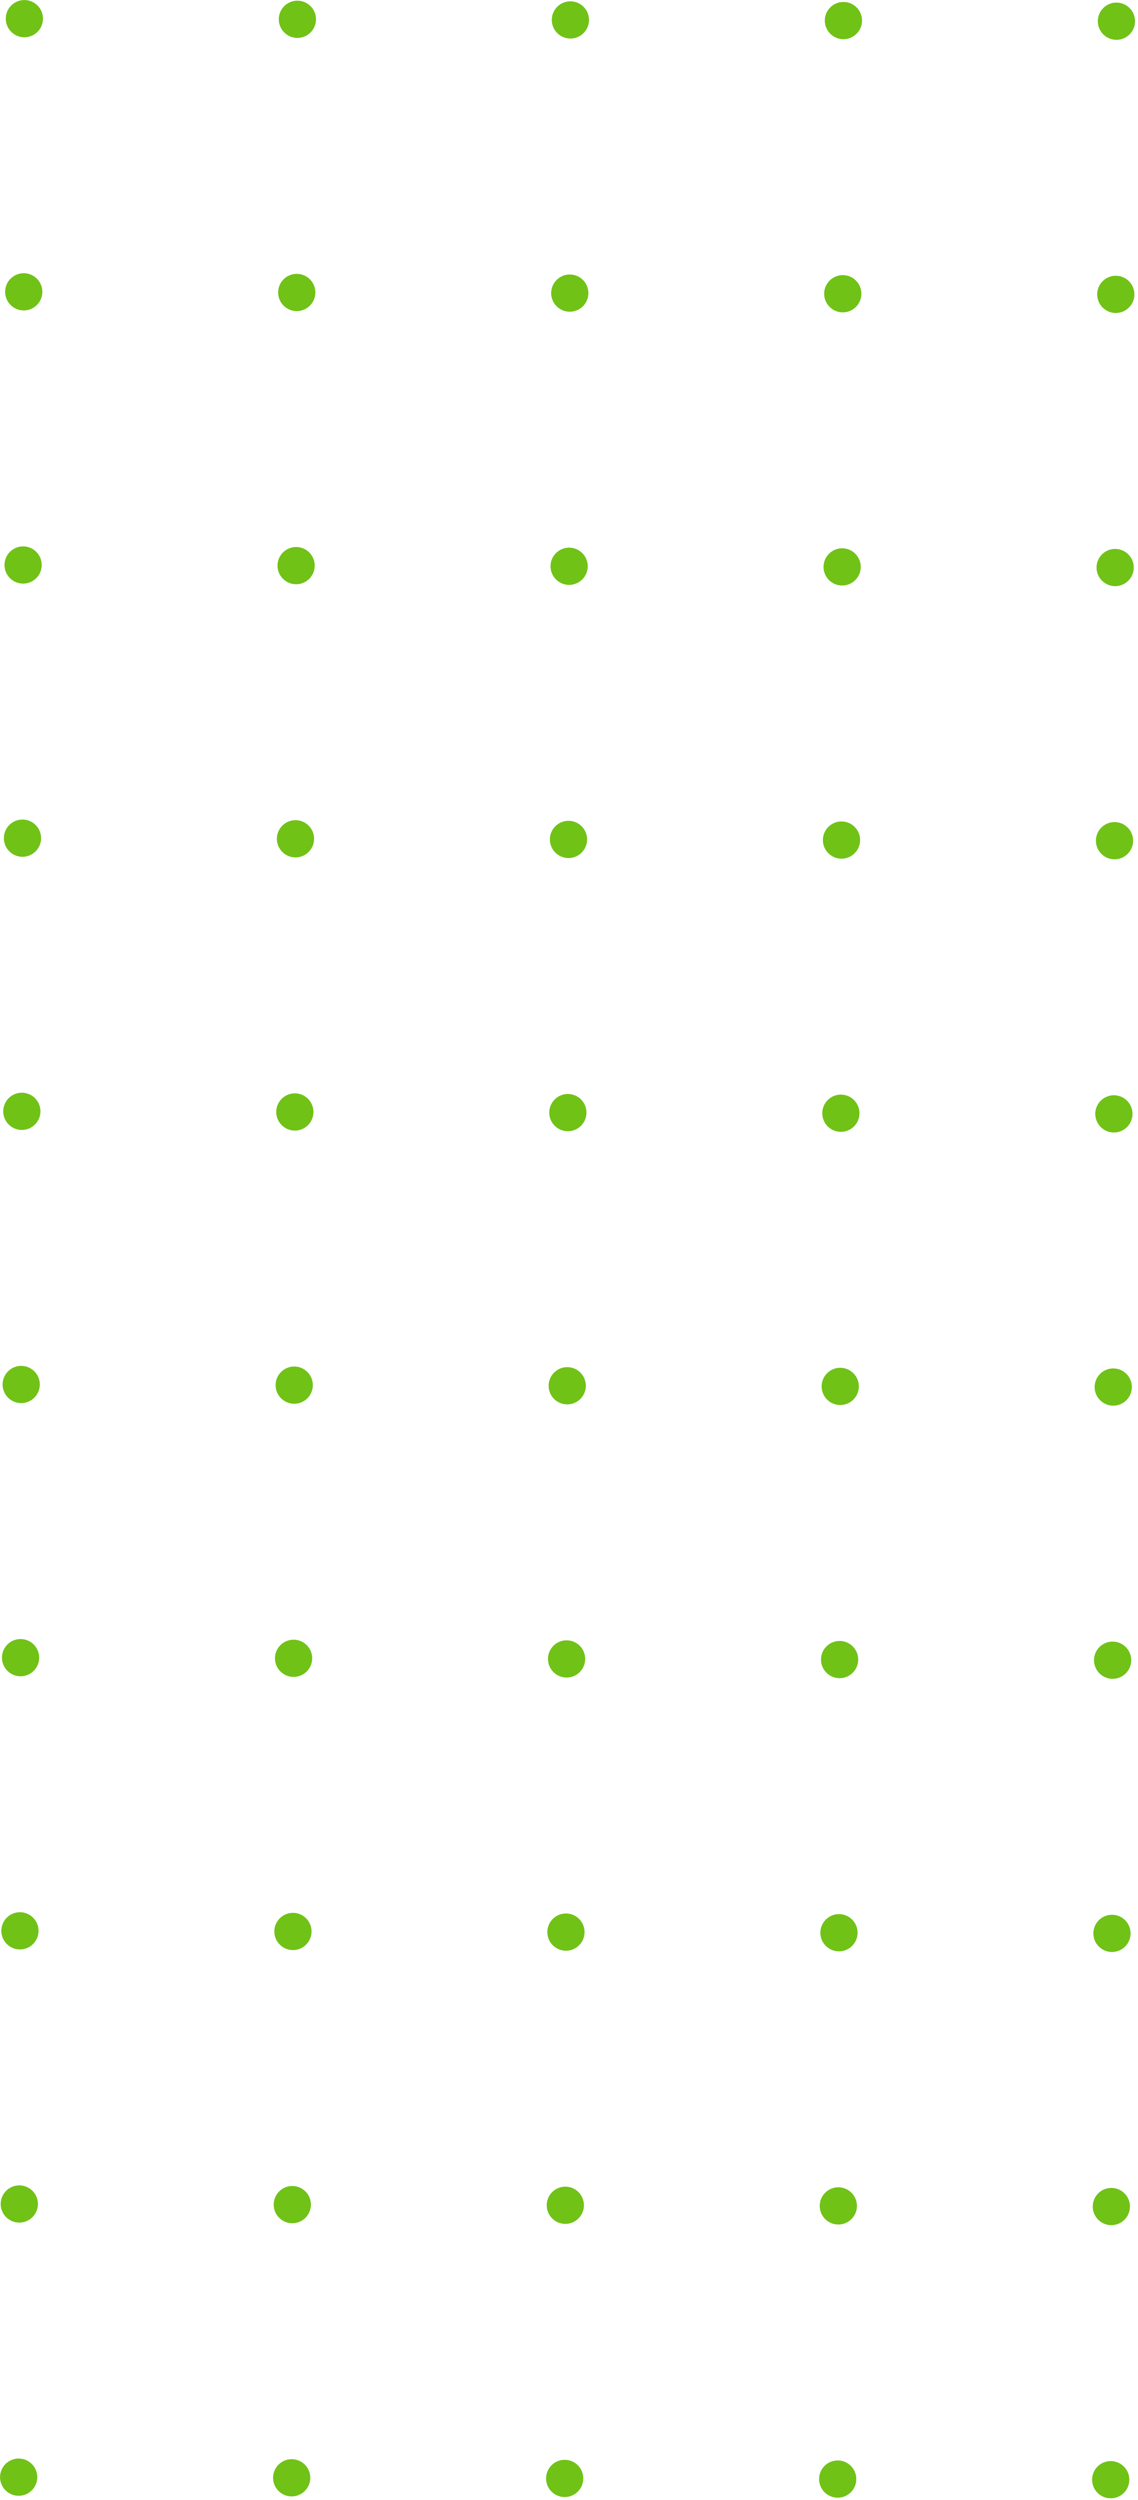 <svg width="261" height="573" viewBox="0 0 261 573" fill="none" xmlns="http://www.w3.org/2000/svg">
<circle cx="254.74" cy="568.399" r="4.269" transform="rotate(-179.867 254.74 568.399)" fill="#70C217"/>
<circle cx="192.125" cy="568.254" r="4.269" transform="rotate(-179.867 192.125 568.254)" fill="#70C217"/>
<circle cx="129.511" cy="568.108" r="4.269" transform="rotate(-179.867 129.511 568.108)" fill="#70C217"/>
<circle cx="66.895" cy="567.962" r="4.269" transform="rotate(-179.867 66.895 567.962)" fill="#70C217"/>
<circle cx="4.28" cy="567.817" r="4.269" transform="rotate(-179.867 4.28 567.817)" fill="#70C217"/>
<circle cx="254.886" cy="505.784" r="4.269" transform="rotate(-179.867 254.886 505.784)" fill="#70C217"/>
<circle cx="192.271" cy="505.638" r="4.269" transform="rotate(-179.867 192.271 505.638)" fill="#70C217"/>
<circle cx="129.656" cy="505.493" r="4.269" transform="rotate(-179.867 129.656 505.493)" fill="#70C217"/>
<circle cx="67.04" cy="505.347" r="4.269" transform="rotate(-179.867 67.04 505.347)" fill="#70C217"/>
<circle cx="4.425" cy="505.201" r="4.269" transform="rotate(-179.867 4.425 505.201)" fill="#70C217"/>
<circle cx="255.032" cy="443.169" r="4.269" transform="rotate(-179.867 255.032 443.169)" fill="#70C217"/>
<circle cx="192.417" cy="443.023" r="4.269" transform="rotate(-179.867 192.417 443.023)" fill="#70C217"/>
<circle cx="129.802" cy="442.877" r="4.269" transform="rotate(-179.867 129.802 442.877)" fill="#70C217"/>
<circle cx="67.186" cy="442.732" r="4.269" transform="rotate(-179.867 67.186 442.732)" fill="#70C217"/>
<circle cx="4.571" cy="442.586" r="4.269" transform="rotate(-179.867 4.571 442.586)" fill="#70C217"/>
<circle cx="255.178" cy="380.553" r="4.269" transform="rotate(-179.867 255.178 380.553)" fill="#70C217"/>
<circle cx="192.562" cy="380.408" r="4.269" transform="rotate(-179.867 192.562 380.408)" fill="#70C217"/>
<circle cx="129.948" cy="380.262" r="4.269" transform="rotate(-179.867 129.948 380.262)" fill="#70C217"/>
<circle cx="67.332" cy="380.117" r="4.269" transform="rotate(-179.867 67.332 380.117)" fill="#70C217"/>
<circle cx="4.717" cy="379.971" r="4.269" transform="rotate(-179.867 4.717 379.971)" fill="#70C217"/>
<circle cx="255.323" cy="317.939" r="4.269" transform="rotate(-179.867 255.323 317.939)" fill="#70C217"/>
<circle cx="192.708" cy="317.793" r="4.269" transform="rotate(-179.867 192.708 317.793)" fill="#70C217"/>
<circle cx="130.093" cy="317.647" r="4.269" transform="rotate(-179.867 130.093 317.647)" fill="#70C217"/>
<circle cx="67.478" cy="317.502" r="4.269" transform="rotate(-179.867 67.478 317.502)" fill="#70C217"/>
<circle cx="4.862" cy="317.356" r="4.269" transform="rotate(-179.867 4.862 317.356)" fill="#70C217"/>
<circle cx="255.469" cy="255.324" r="4.269" transform="rotate(-179.867 255.469 255.324)" fill="#70C217"/>
<circle cx="192.854" cy="255.177" r="4.269" transform="rotate(-179.867 192.854 255.177)" fill="#70C217"/>
<circle cx="130.239" cy="255.031" r="4.269" transform="rotate(-179.867 130.239 255.031)" fill="#70C217"/>
<circle cx="67.623" cy="254.886" r="4.269" transform="rotate(-179.867 67.623 254.886)" fill="#70C217"/>
<circle cx="5.008" cy="254.74" r="4.269" transform="rotate(-179.867 5.008 254.74)" fill="#70C217"/>
<circle cx="255.615" cy="192.707" r="4.269" transform="rotate(-179.867 255.615 192.707)" fill="#70C217"/>
<circle cx="192.999" cy="192.562" r="4.269" transform="rotate(-179.867 192.999 192.562)" fill="#70C217"/>
<circle cx="130.384" cy="192.416" r="4.269" transform="rotate(-179.867 130.384 192.416)" fill="#70C217"/>
<circle cx="67.769" cy="192.27" r="4.269" transform="rotate(-179.867 67.769 192.27)" fill="#70C217"/>
<circle cx="5.154" cy="192.125" r="4.269" transform="rotate(-179.867 5.154 192.125)" fill="#70C217"/>
<circle cx="255.76" cy="130.092" r="4.269" transform="rotate(-179.867 255.76 130.092)" fill="#70C217"/>
<circle cx="193.145" cy="129.947" r="4.269" transform="rotate(-179.867 193.145 129.947)" fill="#70C217"/>
<circle cx="130.53" cy="129.801" r="4.269" transform="rotate(-179.867 130.53 129.801)" fill="#70C217"/>
<circle cx="67.915" cy="129.655" r="4.269" transform="rotate(-179.867 67.915 129.655)" fill="#70C217"/>
<circle cx="5.299" cy="129.51" r="4.269" transform="rotate(-179.867 5.299 129.51)" fill="#70C217"/>
<circle cx="255.906" cy="67.477" r="4.269" transform="rotate(-179.867 255.906 67.477)" fill="#70C217"/>
<circle cx="193.291" cy="67.331" r="4.269" transform="rotate(-179.867 193.291 67.331)" fill="#70C217"/>
<circle cx="130.676" cy="67.186" r="4.269" transform="rotate(-179.867 130.676 67.186)" fill="#70C217"/>
<circle cx="68.06" cy="67.04" r="4.269" transform="rotate(-179.867 68.06 67.04)" fill="#70C217"/>
<circle cx="5.445" cy="66.894" r="4.269" transform="rotate(-179.867 5.445 66.894)" fill="#70C217"/>
<circle cx="256.052" cy="4.862" r="4.269" transform="rotate(-179.867 256.052 4.862)" fill="#70C217"/>
<circle cx="193.437" cy="4.716" r="4.269" transform="rotate(-179.867 193.437 4.716)" fill="#70C217"/>
<circle cx="130.821" cy="4.57" r="4.269" transform="rotate(-179.867 130.821 4.57)" fill="#70C217"/>
<circle cx="68.206" cy="4.425" r="4.269" transform="rotate(-179.867 68.206 4.425)" fill="#70C217"/>
<circle cx="5.59" cy="4.279" r="4.269" transform="rotate(-179.867 5.59 4.279)" fill="#70C217"/>
</svg>
